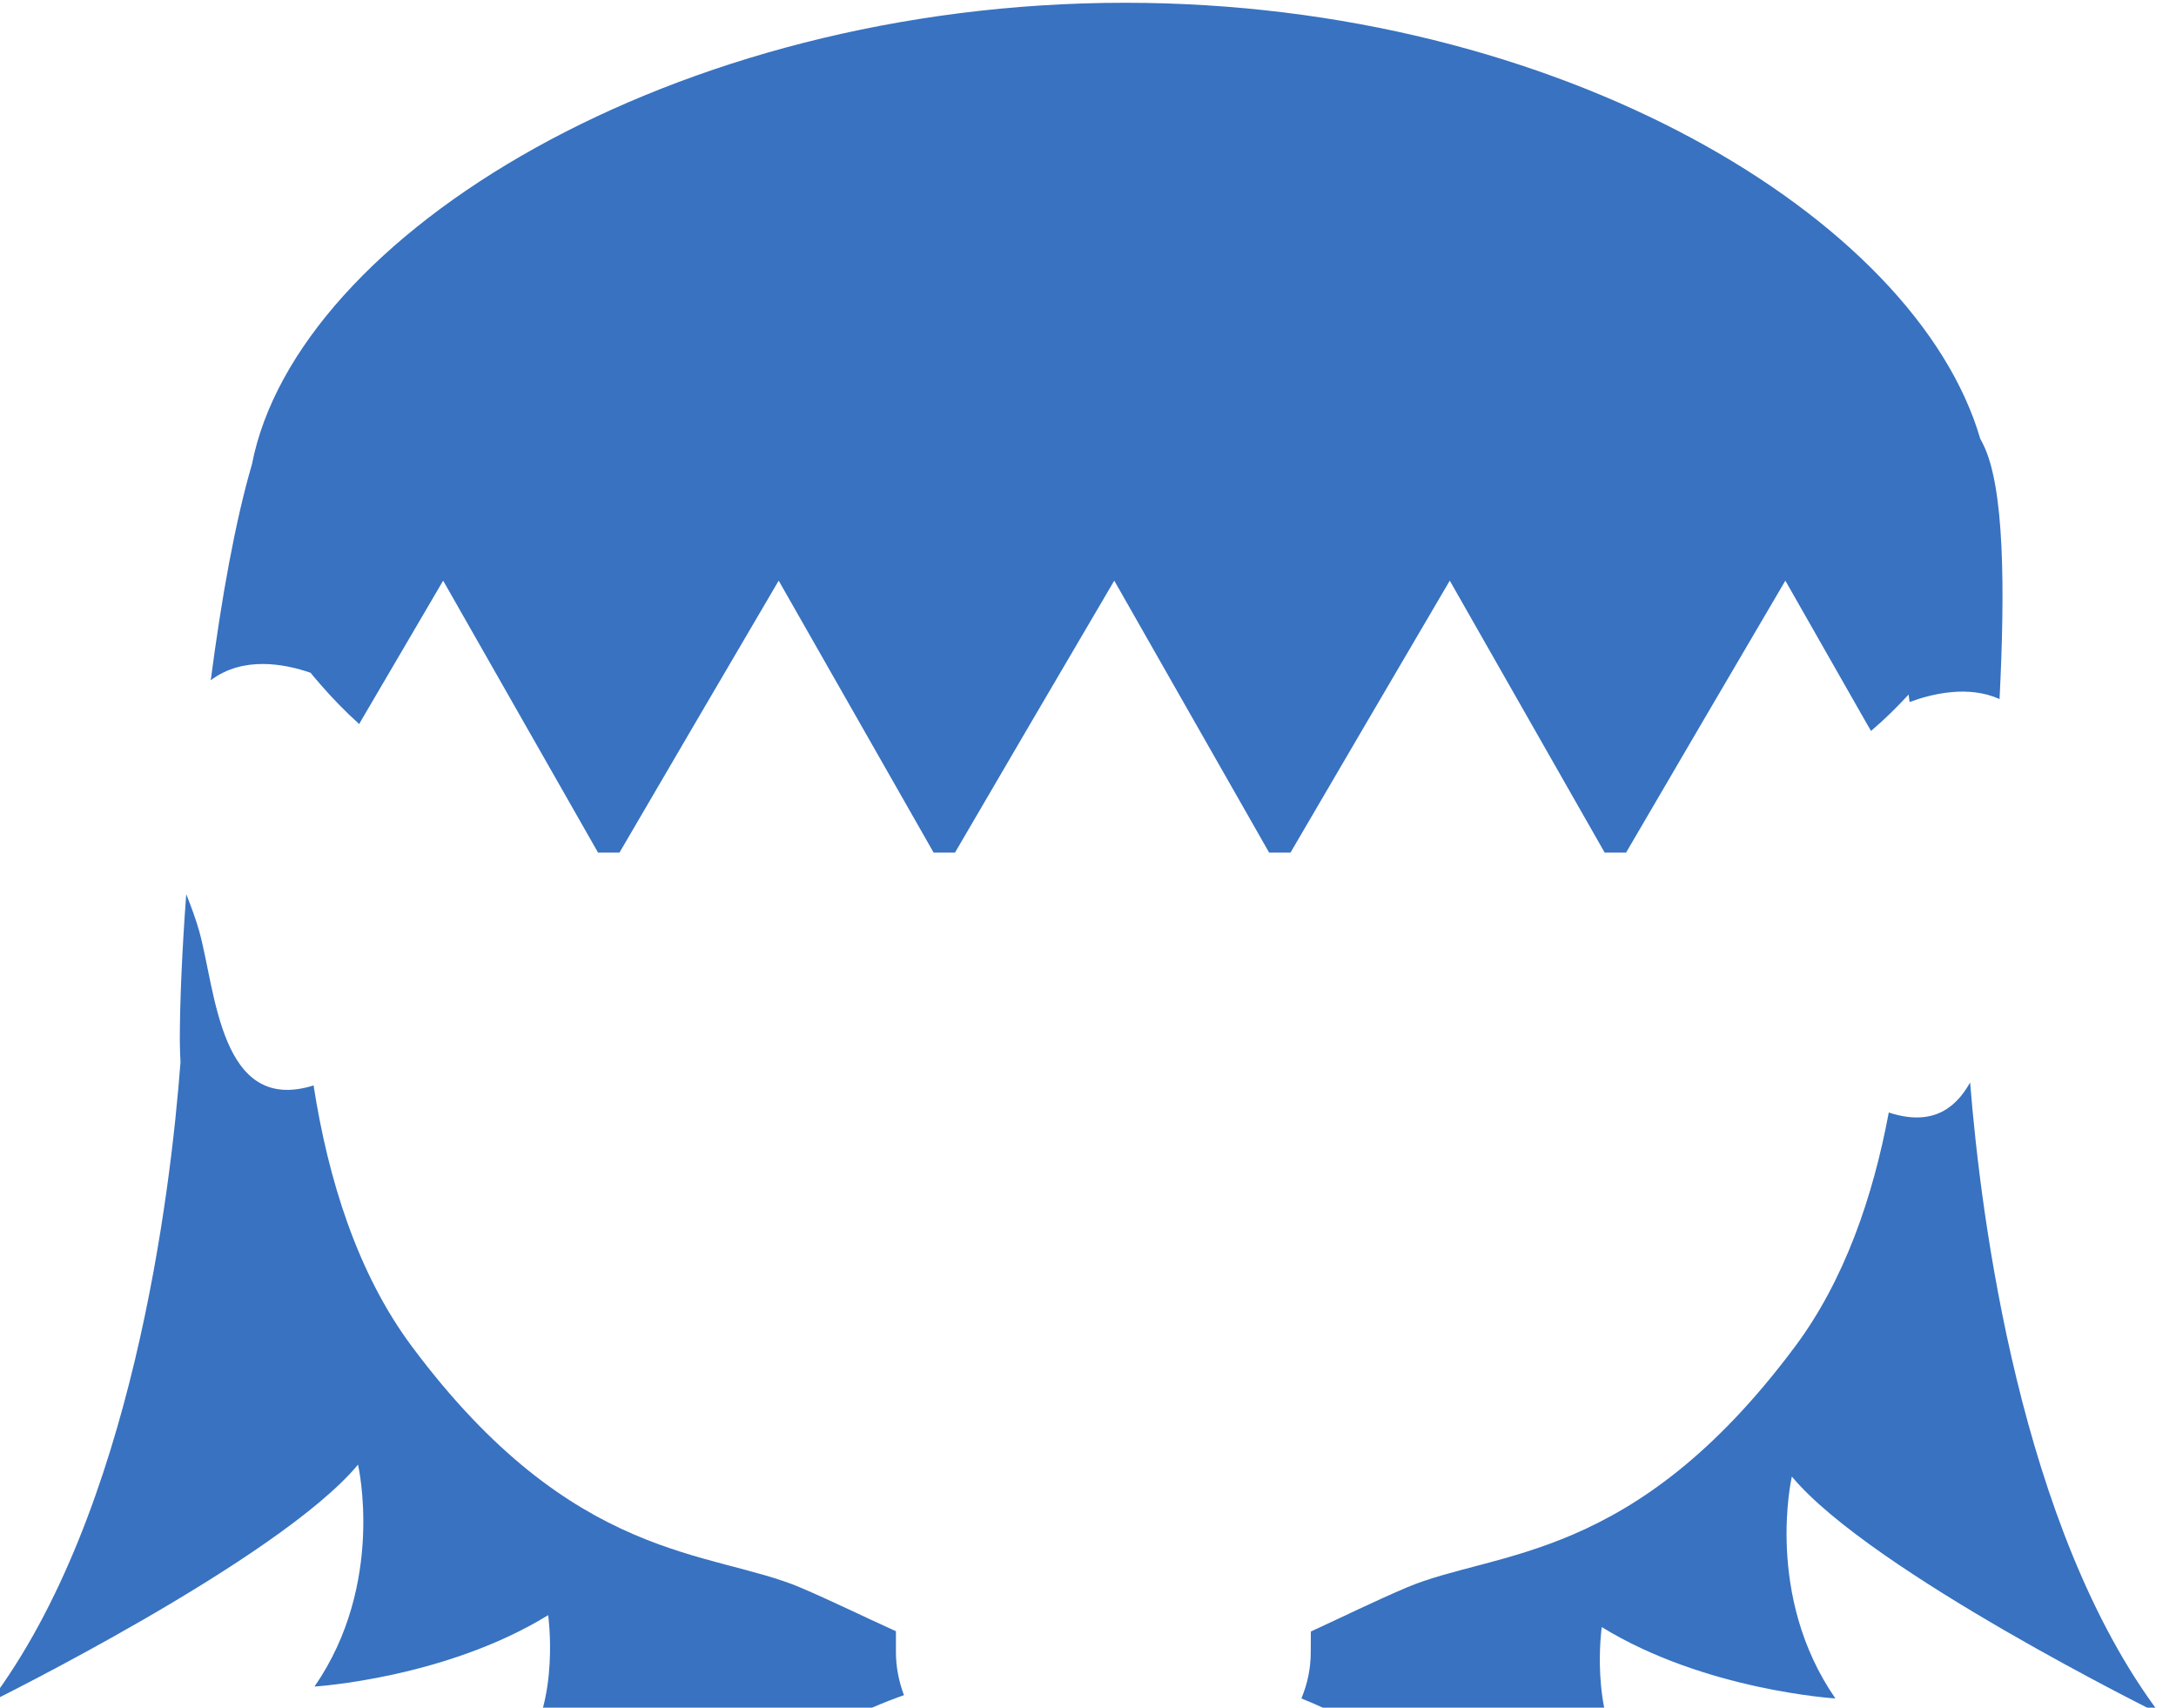 <svg class="hair" width="97.317" height="76.36" viewBox="185.247 1570.21 97.317 76.36" xmlns="http://www.w3.org/2000/svg"><path class="hair" id="path2242" style="fill:#3872c1;fill-opacity:1;fill-rule:nonzero;stroke:none" d="m 2010.01,7272 c -23.96,34.6 -14.64,74.6 -14.64,74.6 26.64,-32 123.86,-79.9 123.86,-79.9 -47.11,62.4 -60.31,167.2 -63.92,212.4 -5.18,-9.3 -13.34,-14.7 -27.35,-10.1 -5.27,-28.2 -14.84,-56.4 -31.6,-78.8 -54.29,-72.8 -100.49,-68.2 -130.51,-80.9 -10.58,-4.5 -21.15,-9.7 -32.22,-14.8 l -0.04,-6.9 c 0,-5.5 -1.09,-10.7 -3.15,-15.6 4.77,-1.9 9.4,-4.1 13.91,-6.3 41.74,-13.8 95.08,-15 95.08,-15 -11.99,17.3 -7.99,45.3 -7.99,45.3 34.63,-21.3 78.57,-24 78.57,-24" transform="matrix(0.133, 0, 0, -0.133, 0, 2613.333)"/><path class="hair" id="path2244" style="fill:#3872c1;fill-opacity:1;fill-rule:nonzero;stroke:none" d="M 199.14 1600.294 C 199.28 1600.481 199.436 1600.641 199.588 1600.827 C 200.11 1601.427 200.676 1602.014 201.312 1602.587 L 201.377 1602.468 L 205.066 1596.174 L 208.681 1602.521 L 211.993 1608.334 L 212.952 1608.334 L 216.381 1602.468 L 220.072 1596.174 L 223.689 1602.521 L 227.001 1608.334 L 227.957 1608.334 L 231.386 1602.468 L 235.08 1596.174 L 238.694 1602.521 L 242.006 1608.334 L 242.962 1608.334 L 246.394 1602.468 L 250.085 1596.174 L 253.7 1602.521 L 257.012 1608.334 L 257.97 1608.334 L 261.4 1602.468 L 265.093 1596.174 L 268.708 1602.521 L 268.924 1602.894 C 269.538 1602.374 270.088 1601.827 270.605 1601.267 C 270.618 1601.361 270.632 1601.481 270.648 1601.601 C 271.668 1601.227 273.277 1600.841 274.673 1601.468 C 274.916 1596.601 274.905 1591.961 273.921 1590.041 L 273.809 1589.827 C 270.929 1579.974 255.02 1570.334 235.561 1570.334 C 215.353 1570.334 198.504 1580.734 196.514 1590.974 C 195.765 1593.534 195.145 1597.001 194.673 1600.627 C 196.108 1599.547 197.941 1599.881 199.14 1600.294"/><path class="hair" id="path2246" style="fill:#3872c1;fill-opacity:1;fill-rule:nonzero;stroke:none" d="m 1694.1,7287.6 v 7 c -11.06,5 -21.59,10.2 -32.15,14.7 -30.02,12.7 -76.23,8.1 -130.51,80.9 -18.55,24.8 -28.32,56.7 -33.16,87.9 -31.49,-9.9 -32.86,31.7 -38.44,51.8 -1.17,4.2 -2.76,8.4 -4.38,12.5 -1.4,-18.9 -2.16,-36.2 -2.16,-49.3 0,-2.4 0.13,-4.8 0.23,-7.2 -3.3,-43.6 -16.13,-151.5 -64.18,-215.2 0,0 97.23,47.9 123.87,79.9 0,0 9.33,-40 -14.63,-74.6 0,0 43.94,2.7 78.57,24 0,0 3.99,-28 -7.99,-45.3 0,0 49.32,1.1 90.22,13.4 5.51,-1.4 11.17,-2.6 16.84,-3.8 6.6,3.3 13.43,6.3 20.58,8.8 -1.74,4.6 -2.71,9.5 -2.71,14.5" transform="matrix(0.133, 0, 0, -0.133, 0, 2613.333)"/><polygon class="hairStreaks" points="232.145 1572.976 218.677 1576.944 206.532 1585.602 212.183 1603.88 212.183 1603.88 218.677 1592.817 227.455 1605.083 226.854 1590.172 228.898 1580.672" style="stroke: none; stroke-width: 1px; fill: rgb(56, 114, 193);"/></svg>